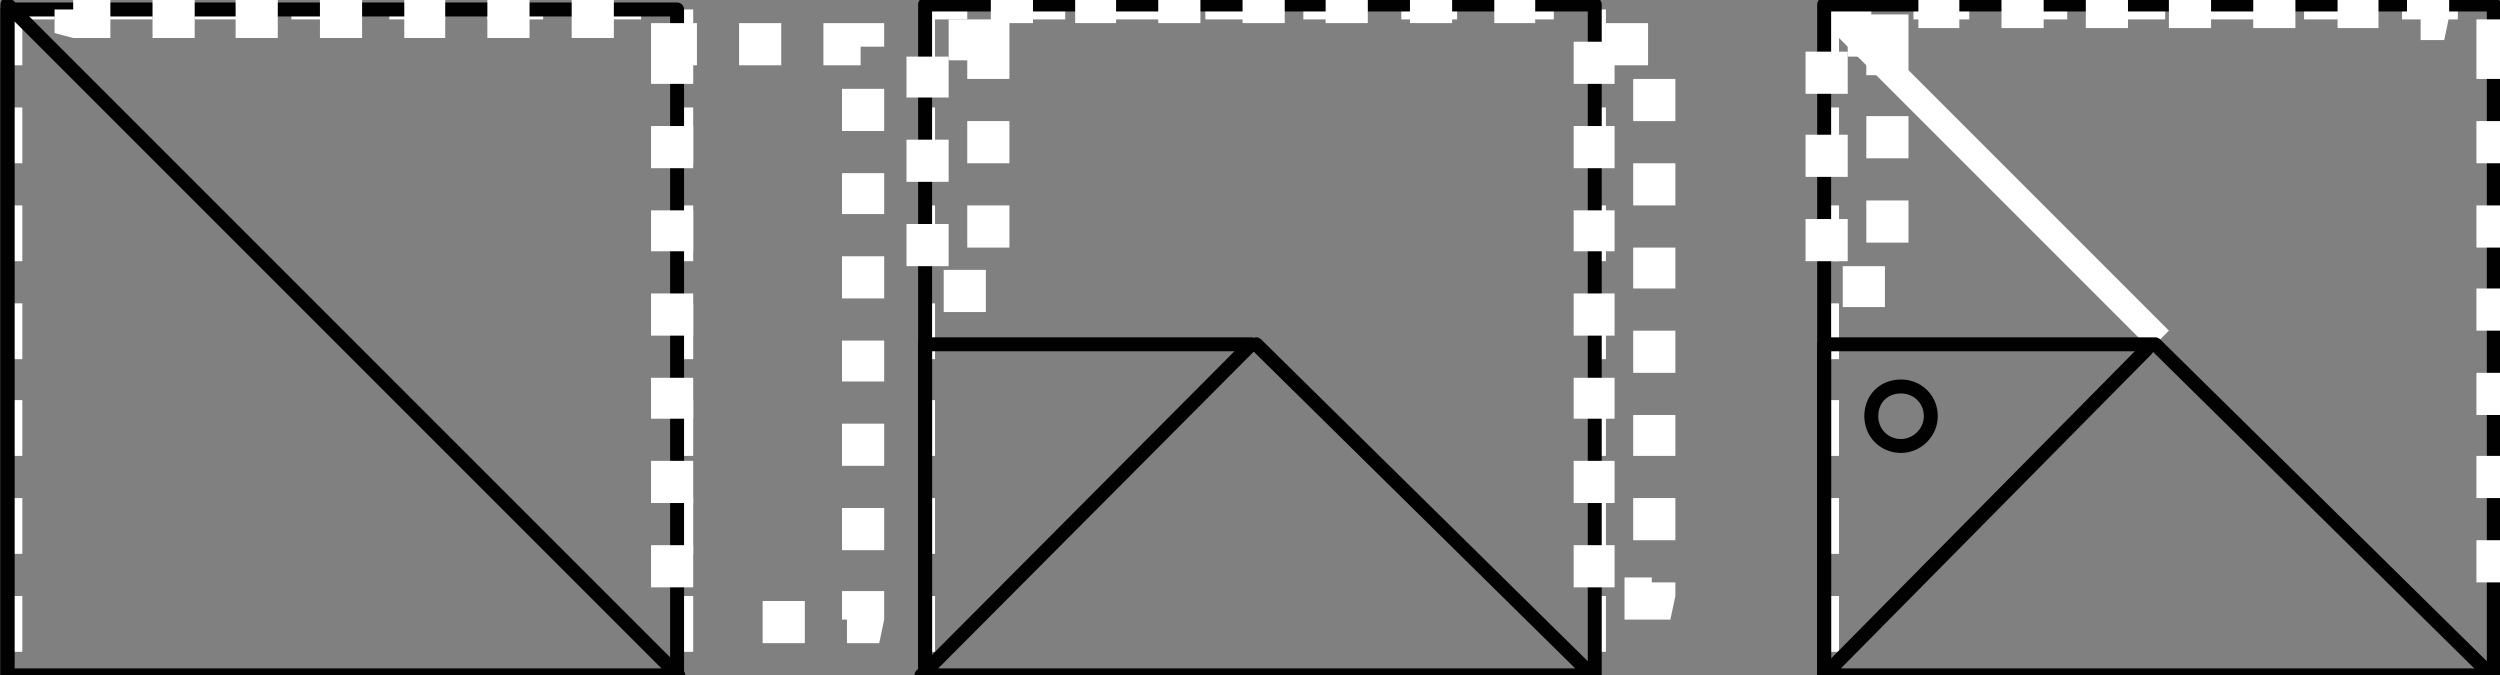 <?xml version="1.0" encoding="utf-8"?>
<!-- Generator: Adobe Illustrator 16.0.0, SVG Export Plug-In . SVG Version: 6.00 Build 0)  -->
<!DOCTYPE svg PUBLIC "-//W3C//DTD SVG 1.1//EN" "http://www.w3.org/Graphics/SVG/1.1/DTD/svg11.dtd">
<svg version="1.1" id="Calque_1" xmlns="http://www.w3.org/2000/svg" xmlns:xlink="http://www.w3.org/1999/xlink" x="0px" y="0px"
	 width="120.96px" height="32.678px" viewBox="0 0 120.96 32.678" enable-background="new 0 0 120.96 32.678" xml:space="preserve">
<rect x="0" y="0" width="120.96" height="32.678" fill="#808080" stroke="none"/>
<polyline fill="#FFFFFF" points="1.081,0.458 0.601,0.458 0.601,0.939 2.64,0.939 2.64,0.218 0.36,0.218 0.36,3.159 1.081,3.159 "/>
<rect x="0.36" y="5.199" fill="#FFFFFF" width="0.72" height="2.7"/>
<rect x="0.36" y="9.939" fill="#FFFFFF" width="0.72" height="2.699"/>
<rect x="0.36" y="14.678" fill="#FFFFFF" width="0.72" height="2.7"/>
<rect x="0.36" y="19.359" fill="#FFFFFF" width="0.72" height="2.699"/>
<rect x="0.36" y="24.098" fill="#FFFFFF" width="0.72" height="2.7"/>
<rect x="0.36" y="28.838" fill="#FFFFFF" width="0.72" height="2.7"/>
<rect x="32.82" y="28.838" fill="#FFFFFF" width="0.72" height="2.7"/>
<rect x="32.82" y="24.098" fill="#FFFFFF" width="0.72" height="2.7"/>
<rect x="32.82" y="19.359" fill="#FFFFFF" width="0.72" height="2.699"/>
<rect x="32.82" y="14.678" fill="#FFFFFF" width="0.72" height="2.7"/>
<rect x="32.82" y="9.939" fill="#FFFFFF" width="0.72" height="2.699"/>
<rect x="32.82" y="5.199" fill="#FFFFFF" width="0.72" height="2.7"/>
<rect x="32.82" y="0.458" fill="#FFFFFF" width="0.72" height="2.7"/>
<rect x="28.32" y="0.218" fill="#FFFFFF" width="2.7" height="0.721"/>
<rect x="23.581" y="0.218" fill="#FFFFFF" width="2.7" height="0.721"/>
<rect x="18.84" y="0.218" fill="#FFFFFF" width="2.7" height="0.721"/>
<rect x="14.101" y="0.218" fill="#FFFFFF" width="2.76" height="0.721"/>
<rect x="9.42" y="0.218" fill="#FFFFFF" width="2.7" height="0.721"/>
<rect x="4.68" y="0.218" fill="#FFFFFF" width="2.7" height="0.721"/>
<path fill="none" stroke="#010101" stroke-width="0.675" stroke-linecap="round" stroke-linejoin="round" stroke-miterlimit="10" d="
	M93.42,20.138c0-0.84-0.66-1.439-1.44-1.439c-0.84,0-1.44,0.6-1.44,1.439c0,0.78,0.6,1.44,1.44,1.44
	C92.76,21.579,93.42,20.918,93.42,20.138z M0.36,0.218v32.46h32.46L0.36,0.218z"/>
<polyline fill="#FFFFFF" points="45.24,0.458 44.76,0.458 44.76,0.939 46.8,0.939 46.8,0.218 44.581,0.218 44.581,3.159 
	45.24,3.159 "/>
<rect x="44.581" y="5.199" fill="#FFFFFF" width="0.66" height="2.7"/>
<rect x="44.581" y="9.939" fill="#FFFFFF" width="0.66" height="2.699"/>
<rect x="44.581" y="14.678" fill="#FFFFFF" width="0.66" height="2.7"/>
<rect x="44.581" y="19.359" fill="#FFFFFF" width="0.66" height="2.699"/>
<rect x="44.581" y="24.098" fill="#FFFFFF" width="0.66" height="2.7"/>
<rect x="44.581" y="28.838" fill="#FFFFFF" width="0.66" height="2.7"/>
<rect x="77.041" y="28.838" fill="#FFFFFF" width="0.66" height="2.7"/>
<rect x="77.041" y="24.098" fill="#FFFFFF" width="0.66" height="2.7"/>
<rect x="77.041" y="19.359" fill="#FFFFFF" width="0.66" height="2.699"/>
<rect x="77.041" y="14.678" fill="#FFFFFF" width="0.66" height="2.7"/>
<rect x="77.041" y="9.939" fill="#FFFFFF" width="0.66" height="2.699"/>
<rect x="77.041" y="5.199" fill="#FFFFFF" width="0.66" height="2.7"/>
<rect x="77.041" y="0.458" fill="#FFFFFF" width="0.66" height="2.7"/>
<rect x="72.48" y="0.218" fill="#FFFFFF" width="2.7" height="0.721"/>
<rect x="67.8" y="0.218" fill="#FFFFFF" width="2.7" height="0.721"/>
<rect x="63.061" y="0.218" fill="#FFFFFF" width="2.7" height="0.721"/>
<rect x="58.32" y="0.218" fill="#FFFFFF" width="2.7" height="0.721"/>
<rect x="53.581" y="0.218" fill="#FFFFFF" width="2.7" height="0.721"/>
<rect x="48.84" y="0.218" fill="#FFFFFF" width="2.7" height="0.721"/>
<path fill="none" stroke="#010101" stroke-width="0.675" stroke-linecap="round" stroke-linejoin="round" stroke-miterlimit="10" d="
	M60.541,16.659H44.76v16.02 M60.78,16.659l16.26,16.02 M76.8,32.678H44.76 M44.581,32.678l15.96-16.02"/>
<polyline fill="#FFFFFF" points="88.98,0.458 88.5,0.458 88.5,0.939 90.541,0.939 90.541,0.218 88.26,0.218 88.26,3.159 
	88.98,3.159 "/>
<rect x="88.26" y="5.199" fill="#FFFFFF" width="0.72" height="2.7"/>
<rect x="88.26" y="9.939" fill="#FFFFFF" width="0.72" height="2.699"/>
<rect x="88.26" y="14.678" fill="#FFFFFF" width="0.72" height="2.7"/>
<rect x="88.26" y="19.359" fill="#FFFFFF" width="0.72" height="2.699"/>
<rect x="88.26" y="24.098" fill="#FFFFFF" width="0.72" height="2.7"/>
<rect x="88.26" y="28.838" fill="#FFFFFF" width="0.72" height="2.7"/>
<rect x="120.72" y="24.098" fill="#FFFFFF" width="0.72" height="2.7"/>
<rect x="120.72" y="19.359" fill="#FFFFFF" width="0.72" height="2.699"/>
<rect x="120.72" y="14.678" fill="#FFFFFF" width="0.72" height="2.7"/>
<rect x="120.72" y="9.939" fill="#FFFFFF" width="0.72" height="2.699"/>
<rect x="120.72" y="5.199" fill="#FFFFFF" width="0.72" height="2.7"/>
<rect x="120.72" y="0.458" fill="#FFFFFF" width="0.72" height="2.7"/>
<rect x="116.22" y="0.218" fill="#FFFFFF" width="2.7" height="0.721"/>
<rect x="111.48" y="0.218" fill="#FFFFFF" width="2.7" height="0.721"/>
<rect x="106.74" y="0.218" fill="#FFFFFF" width="2.7" height="0.721"/>
<rect x="102.061" y="0.218" fill="#FFFFFF" width="2.7" height="0.721"/>
<rect x="97.32" y="0.218" fill="#FFFFFF" width="2.7" height="0.721"/>
<rect x="92.581" y="0.218" fill="#FFFFFF" width="2.7" height="0.721"/>
<path fill="none" stroke="#010101" stroke-width="0.675" stroke-linecap="round" stroke-linejoin="round" stroke-miterlimit="10" d="
	M120.541,32.678H88.5 M88.26,32.678l15.6-15.779"/>
<polyline fill="#FFFFFF" points="89.16,0.218 88.26,1.119 104.041,16.899 104.94,15.999 "/>
<path fill="none" stroke="#010101" stroke-width="0.675" stroke-linecap="round" stroke-linejoin="round" stroke-miterlimit="10" d="
	M88.26,16.659v16.02 M104.28,16.659H88.26 M104.28,16.659l16.26,16.02"/>
<rect x="0.36" y="0.458" fill="none" stroke="#010101" stroke-width="0.675" stroke-linecap="round" stroke-linejoin="round" stroke-miterlimit="10" width="32.4" height="32.4"/>
<polyline fill="#FFFFFF" points="4.68,0.458 2.64,0.458 2.64,1.598 3.541,1.838 5.34,1.838 5.34,-0.202 3.541,-0.202 3.541,0.699 
	4.68,0.699 "/>
<rect x="7.38" y="-0.202" fill="#FFFFFF" width="2.04" height="2.04"/>
<rect x="11.4" y="-0.202" fill="#FFFFFF" width="2.04" height="2.04"/>
<rect x="15.48" y="-0.202" fill="#FFFFFF" width="2.04" height="2.04"/>
<rect x="19.561" y="-0.202" fill="#FFFFFF" width="1.98" height="2.04"/>
<rect x="23.581" y="-0.202" fill="#FFFFFF" width="2.04" height="2.04"/>
<rect x="27.66" y="-0.202" fill="#FFFFFF" width="2.04" height="2.04"/>
<polyline fill="#FFFFFF" points="33.541,2.019 32.4,2.019 32.4,3.159 33.72,3.159 33.72,1.119 31.5,1.119 31.5,4.058 33.541,4.058 
	"/>
<rect x="31.5" y="6.098" fill="#FFFFFF" width="2.04" height="2.04"/>
<rect x="31.5" y="10.178" fill="#FFFFFF" width="2.04" height="1.98"/>
<rect x="31.5" y="14.199" fill="#FFFFFF" width="2.04" height="2.04"/>
<rect x="31.5" y="18.279" fill="#FFFFFF" width="2.04" height="1.979"/>
<rect x="31.5" y="22.298" fill="#FFFFFF" width="2.04" height="2.04"/>
<rect x="31.5" y="26.378" fill="#FFFFFF" width="2.04" height="2.04"/>
<rect x="36.9" y="29.079" fill="#FFFFFF" width="2.04" height="2.04"/>
<polyline fill="#FFFFFF" points="40.98,29.079 40.98,31.119 42.541,31.119 42.78,29.979 42.78,28.598 40.74,28.598 40.74,29.979 
	41.64,29.979 41.64,29.079 "/>
<rect x="40.74" y="24.579" fill="#FFFFFF" width="2.04" height="2.04"/>
<rect x="40.74" y="20.499" fill="#FFFFFF" width="2.04" height="2.04"/>
<rect x="40.74" y="16.479" fill="#FFFFFF" width="2.04" height="1.979"/>
<rect x="40.74" y="12.399" fill="#FFFFFF" width="2.04" height="2.04"/>
<rect x="40.74" y="8.378" fill="#FFFFFF" width="2.04" height="1.98"/>
<rect x="40.74" y="4.298" fill="#FFFFFF" width="2.04" height="2.04"/>
<polyline fill="#FFFFFF" points="40.74,2.258 42.78,2.258 42.78,1.119 39.84,1.119 39.84,3.159 41.64,3.159 41.64,2.019 
	40.74,2.019 "/>
<rect x="35.76" y="1.119" fill="#FFFFFF" width="2.04" height="2.04"/>
<path fill="none" stroke="#010101" stroke-width="0.675" stroke-linecap="round" stroke-linejoin="round" stroke-miterlimit="10" d="
	M88.26,32.859h32.4V0.218h-32.4V32.859z M44.76,32.859h32.4V0.218h-32.4V32.859z"/>
<polyline fill="#FFFFFF" points="48.84,1.838 48.84,0.939 45.9,0.939 45.9,2.918 47.7,2.918 47.7,1.838 46.8,1.838 46.8,3.819 
	48.84,3.819 "/>
<rect x="46.8" y="5.859" fill="#FFFFFF" width="2.04" height="2.04"/>
<rect x="46.8" y="9.939" fill="#FFFFFF" width="2.04" height="2.04"/>
<rect x="45.66" y="13.058" fill="#FFFFFF" width="2.04" height="2.04"/>
<rect x="43.86" y="10.838" fill="#FFFFFF" width="2.04" height="2.04"/>
<rect x="43.86" y="6.758" fill="#FFFFFF" width="2.04" height="2.04"/>
<rect x="43.86" y="2.739" fill="#FFFFFF" width="2.04" height="1.979"/>
<rect x="47.94" y="-0.862" fill="#FFFFFF" width="2.04" height="1.98"/>
<rect x="52.021" y="-0.862" fill="#FFFFFF" width="1.98" height="1.98"/>
<rect x="56.041" y="-0.862" fill="#FFFFFF" width="2.04" height="1.98"/>
<rect x="60.12" y="-0.862" fill="#FFFFFF" width="2.04" height="1.98"/>
<rect x="64.14" y="-0.862" fill="#FFFFFF" width="2.04" height="1.98"/>
<rect x="68.22" y="-0.862" fill="#FFFFFF" width="2.04" height="1.98"/>
<rect x="72.3" y="-0.862" fill="#FFFFFF" width="1.98" height="1.98"/>
<rect x="76.14" y="2.019" fill="#FFFFFF" width="1.98" height="2.039"/>
<rect x="76.14" y="6.098" fill="#FFFFFF" width="1.98" height="2.04"/>
<rect x="76.14" y="10.178" fill="#FFFFFF" width="1.98" height="1.98"/>
<rect x="76.14" y="14.199" fill="#FFFFFF" width="1.98" height="2.04"/>
<rect x="76.14" y="18.279" fill="#FFFFFF" width="1.98" height="1.979"/>
<rect x="76.14" y="22.298" fill="#FFFFFF" width="1.98" height="2.04"/>
<rect x="76.14" y="26.378" fill="#FFFFFF" width="1.98" height="2.04"/>
<polyline fill="#FFFFFF" points="78.601,27.939 78.601,29.979 80.82,29.979 81.061,28.838 81.061,28.178 79.021,28.178 
	79.021,28.838 79.92,28.838 79.92,27.939 "/>
<rect x="79.021" y="24.098" fill="#FFFFFF" width="2.04" height="2.04"/>
<rect x="79.021" y="20.079" fill="#FFFFFF" width="2.04" height="1.979"/>
<rect x="79.021" y="15.999" fill="#FFFFFF" width="2.04" height="2.04"/>
<rect x="79.021" y="11.979" fill="#FFFFFF" width="2.04" height="1.979"/>
<rect x="79.021" y="7.899" fill="#FFFFFF" width="2.04" height="2.04"/>
<rect x="79.021" y="3.819" fill="#FFFFFF" width="2.04" height="2.04"/>
<rect x="77.7" y="1.119" fill="#FFFFFF" width="2.04" height="2.04"/>
<polyline fill="#FFFFFF" points="92.34,1.598 92.34,0.699 89.4,0.699 89.4,2.739 91.2,2.739 91.2,1.598 90.3,1.598 90.3,3.638 
	92.34,3.638 "/>
<rect x="90.3" y="5.619" fill="#FFFFFF" width="2.04" height="2.04"/>
<rect x="90.3" y="9.699" fill="#FFFFFF" width="2.04" height="2.04"/>
<rect x="89.16" y="12.878" fill="#FFFFFF" width="2.04" height="1.98"/>
<rect x="87.36" y="10.598" fill="#FFFFFF" width="2.04" height="2.04"/>
<rect x="87.36" y="6.519" fill="#FFFFFF" width="2.04" height="2.039"/>
<rect x="87.36" y="2.499" fill="#FFFFFF" width="2.04" height="2.04"/>
<rect x="92.82" y="-0.681" fill="#FFFFFF" width="1.98" height="2.04"/>
<rect x="96.84" y="-0.681" fill="#FFFFFF" width="2.04" height="2.04"/>
<rect x="100.92" y="-0.681" fill="#FFFFFF" width="2.04" height="2.04"/>
<rect x="104.94" y="-0.681" fill="#FFFFFF" width="2.04" height="2.04"/>
<rect x="109.021" y="-0.681" fill="#FFFFFF" width="2.04" height="2.04"/>
<rect x="113.101" y="-0.681" fill="#FFFFFF" width="1.98" height="2.04"/>
<polyline fill="#FFFFFF" points="117.12,-0.1 117.12,1.94 118.26,1.94 118.5,0.8 118.5,-1 116.46,-1 116.46,0.8 117.36,0.8 
	117.36,-0.1 "/>
<polyline fill="#FFFFFF" points="121.86,1.838 120.72,1.838 120.72,2.918 122.101,2.918 122.101,0.939 119.82,0.939 119.82,3.819 
	121.86,3.819 "/>
<rect x="119.82" y="5.859" fill="#FFFFFF" width="2.04" height="2.04"/>
<rect x="119.82" y="9.939" fill="#FFFFFF" width="2.04" height="2.04"/>
<rect x="119.82" y="13.958" fill="#FFFFFF" width="2.04" height="2.04"/>
<rect x="119.82" y="18.039" fill="#FFFFFF" width="2.04" height="2.04"/>
<rect x="119.82" y="22.058" fill="#FFFFFF" width="2.04" height="2.04"/>
<rect x="119.82" y="26.138" fill="#FFFFFF" width="2.04" height="2.04"/>
</svg>
